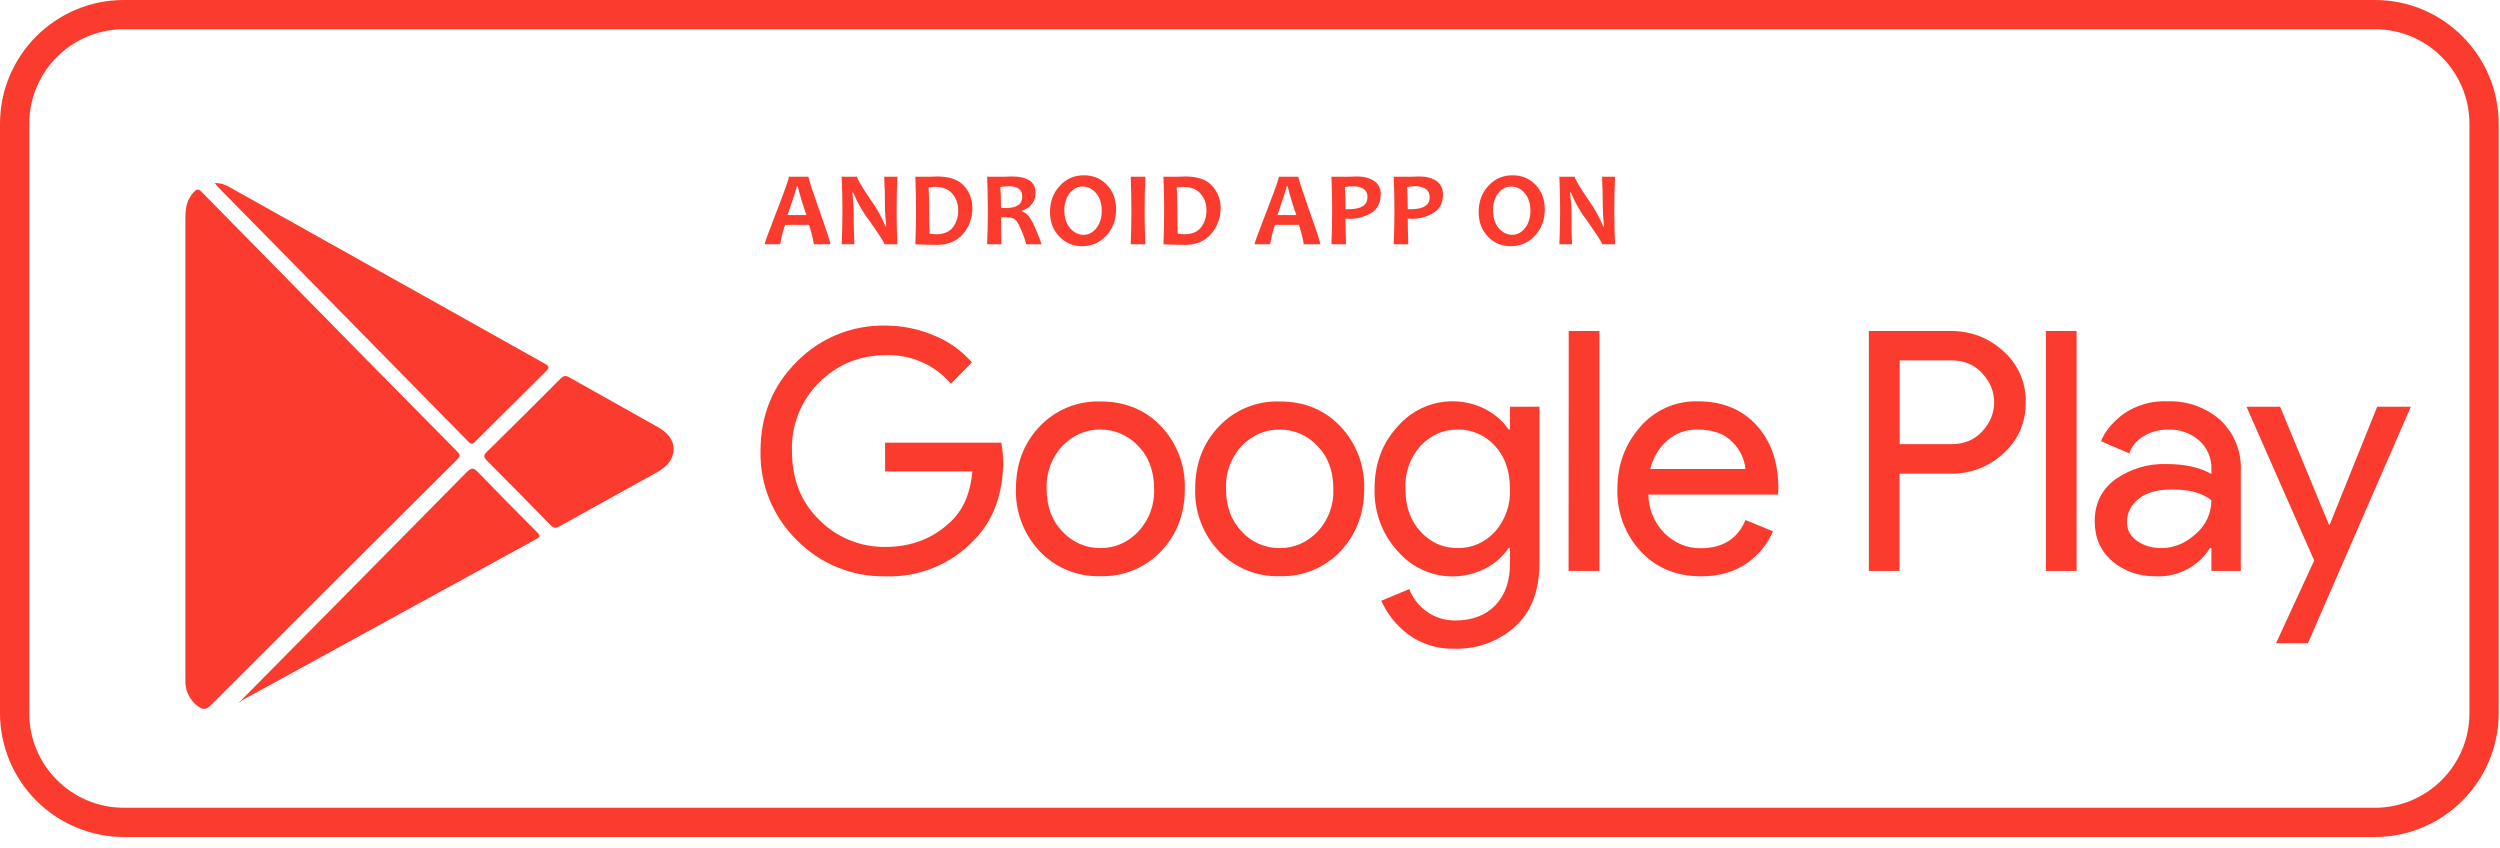 <svg width="171" height="58" viewBox="0 0 171 58" fill="none" xmlns="http://www.w3.org/2000/svg">
<path fill-rule="evenodd" clip-rule="evenodd" d="M8.47 2C6.754 2 5.108 2.682 3.895 3.895C2.682 5.108 2 6.754 2 8.47V48.78C2 52.35 4.9 55.25 8.47 55.25H162.45C166.01 55.25 168.91 52.35 168.91 48.78V8.47C168.91 4.9 166.01 2 162.45 2H8.47ZM162.45 57.25H8.47C6.224 57.247 4.072 56.354 2.484 54.766C0.896 53.178 0.003 51.026 0 48.78V8.47C0 3.8 3.8 0 8.47 0H162.45C167.11 0 170.91 3.8 170.91 8.47V48.78C170.91 53.45 167.11 57.25 162.45 57.25Z" fill="#FB3B2D"/>
<path fill-rule="evenodd" clip-rule="evenodd" d="M55.16 14.71C54.926 14.061 54.726 13.4 54.56 12.73H54.5C54.5 12.82 54.29 13.48 53.87 14.71H55.16ZM56.8 16.71H55.66C55.66 16.55 55.56 16.11 55.34 15.38H53.7C53.546 15.811 53.435 16.257 53.37 16.71H52.3C52.3 16.61 52.58 15.86 53.13 14.44C53.68 13.02 53.96 12.24 53.96 12.09H55.3C55.3 12.23 55.55 12.99 56.05 14.41C56.55 15.81 56.8 16.58 56.8 16.71ZM61.37 16.71H60.5C60.5 16.61 60.17 16.11 59.52 15.17C59.044 14.56 58.653 13.887 58.36 13.17H58.3C58.36 13.69 58.39 14.16 58.39 14.57C58.39 15.16 58.4 15.87 58.44 16.71H57.57C57.64 15.171 57.64 13.629 57.57 12.09H58.62C58.62 12.22 58.92 12.72 59.5 13.59C59.934 14.177 60.294 14.815 60.57 15.49H60.62C60.56 14.95 60.53 14.49 60.53 14.06C60.53 13.42 60.52 12.76 60.48 12.09H61.38C61.313 13.629 61.313 15.171 61.38 16.71H61.37ZM65.54 14.39C65.54 13.94 65.41 13.56 65.14 13.25C64.88 12.94 64.48 12.78 63.94 12.78L63.52 12.81C63.54 13.28 63.55 13.78 63.55 14.29C63.55 14.86 63.56 15.42 63.59 15.98C63.74 16.01 63.89 16.02 64.05 16.02C64.55 16.02 64.93 15.86 65.18 15.55C65.42 15.23 65.54 14.85 65.54 14.39ZM66.51 14.24C66.51 14.91 66.3 15.5 65.87 16C65.44 16.5 64.83 16.75 64.06 16.75C63.71 16.75 63.23 16.74 62.61 16.71C62.671 15.171 62.671 13.629 62.61 12.09H63.23C63.514 12.092 63.797 12.085 64.08 12.07C64.93 12.07 65.55 12.28 65.94 12.71C66.32 13.13 66.51 13.65 66.51 14.24ZM69.92 13.45C69.92 12.98 69.62 12.74 69.02 12.74C68.79 12.74 68.6 12.76 68.42 12.79C68.45 13.16 68.47 13.63 68.47 14.22L68.8 14.23C69.55 14.23 69.92 13.97 69.92 13.45ZM71.25 16.71H70.2C70.053 16.17 69.842 15.649 69.57 15.16C69.43 14.96 69.19 14.86 68.87 14.86H68.47C68.47 15.48 68.48 16.09 68.5 16.71H67.52C67.583 15.171 67.583 13.629 67.52 12.09H68.13C68.487 12.094 68.844 12.088 69.2 12.07C70.29 12.07 70.83 12.44 70.83 13.18C70.83 13.78 70.52 14.18 69.9 14.42V14.47C70.14 14.53 70.35 14.72 70.53 15.03C70.71 15.33 70.95 15.89 71.25 16.71ZM75.36 14.42C75.36 13.92 75.23 13.52 74.98 13.22C74.73 12.91 74.42 12.76 74.04 12.76C73.7 12.76 73.41 12.91 73.16 13.22C72.92 13.52 72.8 13.92 72.8 14.39C72.8 14.89 72.93 15.29 73.18 15.59C73.44 15.9 73.75 16.06 74.12 16.06C74.46 16.06 74.76 15.9 75 15.59C75.24 15.28 75.36 14.89 75.36 14.42ZM76.34 14.32C76.34 15.04 76.12 15.64 75.67 16.12C75.23 16.6 74.67 16.84 74.02 16.84C73.4 16.84 72.88 16.62 72.46 16.18C72.03 15.74 71.82 15.18 71.82 14.51C71.82 13.78 72.05 13.18 72.49 12.71C72.94 12.22 73.49 11.99 74.14 11.99C74.76 11.99 75.29 12.2 75.71 12.64C76.13 13.08 76.34 13.64 76.34 14.32ZM78.34 16.71H77.34C77.402 15.171 77.402 13.629 77.34 12.09H78.34C78.277 13.629 78.277 15.171 78.34 16.71ZM82.52 14.39C82.52 13.94 82.39 13.56 82.12 13.25C81.86 12.94 81.45 12.78 80.91 12.78L80.49 12.81C80.51 13.28 80.53 13.78 80.53 14.29C80.53 14.86 80.53 15.42 80.56 15.98C80.71 16.01 80.86 16.02 81.02 16.02C81.53 16.02 81.91 15.86 82.15 15.55C82.4 15.23 82.52 14.85 82.52 14.39ZM83.49 14.24C83.49 14.91 83.27 15.5 82.84 16C82.41 16.5 81.81 16.75 81.04 16.75C80.68 16.75 80.2 16.74 79.58 16.71C79.643 15.171 79.643 13.629 79.58 12.09H80.21C80.49 12.092 80.77 12.085 81.05 12.07C81.91 12.07 82.53 12.28 82.91 12.71C83.29 13.13 83.49 13.65 83.49 14.24ZM88.67 14.71C88.436 14.061 88.236 13.4 88.07 12.73H88.01C88.01 12.82 87.8 13.48 87.38 14.71H88.67ZM90.31 16.71H89.17C89.17 16.55 89.07 16.11 88.85 15.38H87.21C87.056 15.811 86.946 16.257 86.88 16.71H85.81C85.81 16.61 86.09 15.86 86.64 14.44C87.19 13.02 87.47 12.24 87.47 12.09H88.81C88.81 12.23 89.06 12.99 89.56 14.41C90.06 15.81 90.31 16.58 90.31 16.71ZM93.54 13.5C93.54 12.99 93.2 12.74 92.52 12.74C92.36 12.74 92.18 12.76 91.99 12.79C92.02 13.24 92.03 13.74 92.03 14.31H92.23C93.1 14.31 93.53 14.04 93.53 13.5H93.54ZM94.44 13.3C94.44 13.87 94.24 14.28 93.82 14.55C93.285 14.88 92.655 15.021 92.03 14.95C92.03 15.4 92.05 15.98 92.07 16.71H91.07C91.134 15.171 91.134 13.629 91.07 12.09H91.69C92.073 12.094 92.457 12.087 92.84 12.07C93.29 12.07 93.67 12.17 93.98 12.37C94.29 12.57 94.45 12.89 94.45 13.3H94.44ZM97.79 13.5C97.79 12.99 97.45 12.74 96.78 12.74C96.61 12.74 96.43 12.76 96.25 12.79C96.27 13.24 96.29 13.74 96.29 14.31H96.49C97.35 14.31 97.79 14.04 97.79 13.5ZM98.7 13.3C98.7 13.87 98.5 14.28 98.07 14.55C97.538 14.878 96.911 15.019 96.29 14.95C96.29 15.4 96.3 15.98 96.33 16.71H95.33C95.394 15.171 95.394 13.629 95.33 12.09H95.95C96.333 12.094 96.717 12.087 97.1 12.07C97.55 12.07 97.93 12.17 98.24 12.37C98.54 12.57 98.7 12.89 98.7 13.3ZM104.68 14.42C104.68 13.92 104.55 13.52 104.3 13.22C104.05 12.91 103.73 12.76 103.36 12.76C103.02 12.76 102.72 12.91 102.48 13.22C102.24 13.52 102.12 13.92 102.12 14.39C102.12 14.89 102.25 15.29 102.5 15.59C102.76 15.9 103.07 16.06 103.44 16.06C103.78 16.06 104.08 15.9 104.32 15.59C104.56 15.28 104.68 14.89 104.68 14.42ZM105.66 14.32C105.66 15.04 105.44 15.64 104.99 16.12C104.55 16.6 103.99 16.84 103.34 16.84C102.72 16.84 102.19 16.62 101.77 16.18C101.35 15.74 101.14 15.18 101.14 14.51C101.14 13.78 101.36 13.18 101.81 12.71C102.25 12.22 102.81 11.99 103.46 11.99C104.08 11.99 104.61 12.2 105.03 12.64C105.45 13.08 105.66 13.64 105.66 14.32ZM110.47 16.71H109.59C109.59 16.61 109.26 16.11 108.61 15.17C108.133 14.56 107.743 13.887 107.45 13.17H107.39C107.45 13.69 107.49 14.16 107.49 14.57C107.49 15.16 107.49 15.87 107.53 16.71H106.66C106.73 15.171 106.73 13.629 106.66 12.09H107.71C107.71 12.22 108.01 12.72 108.59 13.59C109.024 14.177 109.383 14.815 109.66 15.49H109.71C109.66 14.95 109.63 14.49 109.63 14.06C109.63 13.42 109.61 12.76 109.58 12.09H110.47C110.403 13.629 110.403 15.171 110.47 16.71ZM68.62 31.51C68.62 33.8 67.94 35.63 66.58 36.99C65.803 37.797 64.864 38.431 63.825 38.849C62.786 39.268 61.67 39.463 60.55 39.42C59.428 39.44 58.314 39.231 57.276 38.807C56.237 38.382 55.296 37.75 54.51 36.95C53.699 36.158 53.059 35.208 52.63 34.159C52.202 33.11 51.994 31.983 52.02 30.85C52.02 28.41 52.85 26.38 54.51 24.73C55.297 23.931 56.239 23.302 57.277 22.879C58.315 22.456 59.429 22.249 60.55 22.27C61.72 22.27 62.85 22.5 63.92 22.96C64.905 23.36 65.782 23.987 66.48 24.79L65.04 26.25C64.49 25.601 63.798 25.088 63.017 24.75C62.237 24.412 61.389 24.258 60.54 24.3C58.82 24.3 57.33 24.9 56.07 26.12C55.44 26.732 54.946 27.469 54.618 28.284C54.291 29.098 54.139 29.973 54.17 30.85C54.17 32.8 54.8 34.37 56.07 35.59C56.658 36.176 57.357 36.639 58.127 36.952C58.896 37.264 59.72 37.42 60.55 37.41C62.38 37.41 63.91 36.8 65.13 35.58C65.93 34.78 66.38 33.68 66.51 32.25H60.54V30.28H68.49C68.567 30.689 68.607 31.104 68.61 31.52L68.62 31.51ZM72.69 36.38C73.019 36.732 73.416 37.013 73.859 37.204C74.301 37.395 74.778 37.492 75.26 37.49C76.26 37.49 77.12 37.12 77.84 36.38C78.212 35.987 78.501 35.524 78.69 35.017C78.879 34.51 78.964 33.97 78.94 33.43C78.94 32.21 78.57 31.23 77.84 30.49C77.51 30.137 77.11 29.856 76.666 29.665C76.222 29.474 75.743 29.377 75.26 29.38C74.27 29.38 73.41 29.75 72.69 30.48C72.318 30.873 72.029 31.336 71.84 31.843C71.651 32.35 71.566 32.89 71.59 33.43C71.59 34.66 71.96 35.63 72.69 36.38ZM71.12 29.16C71.652 28.601 72.295 28.161 73.008 27.868C73.722 27.575 74.489 27.436 75.26 27.46C76.95 27.46 78.33 28.02 79.42 29.16C79.958 29.73 80.378 30.401 80.656 31.133C80.934 31.866 81.064 32.647 81.04 33.43C81.04 35.15 80.5 36.57 79.41 37.71C78.877 38.27 78.232 38.711 77.517 39.004C76.802 39.297 76.032 39.435 75.26 39.41C74.489 39.434 73.722 39.295 73.008 39.002C72.295 38.709 71.652 38.269 71.12 37.71C70.579 37.14 70.156 36.468 69.877 35.733C69.597 34.998 69.466 34.216 69.49 33.43C69.49 31.73 70.03 30.3 71.12 29.16ZM84.95 36.38C85.28 36.734 85.679 37.015 86.123 37.206C86.567 37.397 87.046 37.494 87.53 37.49C88.53 37.49 89.38 37.12 90.11 36.38C90.48 35.986 90.767 35.523 90.955 35.016C91.142 34.509 91.225 33.97 91.2 33.43C91.2 32.21 90.83 31.23 90.1 30.49C89.771 30.138 89.373 29.858 88.931 29.667C88.489 29.476 88.012 29.378 87.53 29.38C86.53 29.38 85.68 29.75 84.95 30.48C84.58 30.873 84.293 31.337 84.105 31.844C83.918 32.351 83.835 32.89 83.86 33.43C83.86 34.66 84.22 35.63 84.96 36.38H84.95ZM83.38 29.16C83.913 28.6 84.558 28.159 85.273 27.866C85.988 27.573 86.757 27.435 87.53 27.46C89.21 27.46 90.59 28.02 91.68 29.16C92.22 29.729 92.642 30.399 92.921 31.132C93.201 31.865 93.333 32.646 93.31 33.43C93.31 35.15 92.76 36.57 91.68 37.71C91.147 38.27 90.502 38.711 89.787 39.004C89.072 39.297 88.302 39.435 87.53 39.41C86.757 39.435 85.988 39.297 85.273 39.004C84.558 38.711 83.913 38.27 83.38 37.71C82.839 37.14 82.416 36.468 82.137 35.733C81.857 34.998 81.725 34.216 81.75 33.43C81.75 31.73 82.29 30.3 83.38 29.16ZM99.7 37.49C100.7 37.49 101.54 37.12 102.24 36.39C102.963 35.579 103.337 34.515 103.28 33.43C103.28 32.2 102.93 31.21 102.24 30.48C101.919 30.127 101.526 29.846 101.089 29.656C100.651 29.467 100.177 29.372 99.7 29.38C98.72 29.38 97.88 29.75 97.18 30.48C96.454 31.286 96.076 32.346 96.13 33.43C96.13 34.66 96.48 35.63 97.18 36.38C97.88 37.12 98.72 37.49 99.7 37.49ZM99.54 44.37C98.374 44.419 97.227 44.066 96.29 43.37C95.504 42.774 94.882 41.99 94.48 41.09L96.4 40.29C96.62 40.89 97 41.41 97.58 41.82C98.15 42.24 98.81 42.44 99.54 42.44C100.7 42.44 101.62 42.09 102.28 41.4C102.95 40.7 103.28 39.76 103.28 38.57V37.49H103.18C102.82 38.04 102.3 38.5 101.63 38.87C100.64 39.384 99.506 39.549 98.411 39.336C97.316 39.124 96.326 38.547 95.6 37.7C94.538 36.536 93.972 35.005 94.02 33.43C94.02 31.73 94.54 30.32 95.6 29.17C96.326 28.324 97.317 27.749 98.412 27.537C99.506 27.324 100.64 27.488 101.63 28C102.3 28.37 102.82 28.83 103.19 29.38H103.28V27.82H105.3V38.48C105.3 40.4 104.74 41.87 103.62 42.87C102.5 43.871 101.041 44.407 99.54 44.37ZM107.29 39.05H109.4V22.64H107.3L107.29 39.05ZM119.39 32.08C119.318 31.386 119.007 30.739 118.51 30.25C117.97 29.67 117.16 29.38 116.09 29.38C115.31 29.38 114.64 29.62 114.06 30.11C113.47 30.627 113.058 31.316 112.88 32.08H119.39ZM116.37 39.42C114.67 39.42 113.29 38.85 112.23 37.72C111.152 36.557 110.576 35.015 110.63 33.43C110.63 31.8 111.15 30.39 112.18 29.21C112.667 28.64 113.275 28.185 113.96 27.881C114.646 27.576 115.39 27.429 116.14 27.45C117.8 27.45 119.14 27.99 120.14 29.08C121.14 30.16 121.64 31.62 121.64 33.43L121.62 33.83H112.75C112.759 34.834 113.165 35.794 113.88 36.5C114.58 37.16 115.38 37.5 116.32 37.5C117.83 37.5 118.86 36.85 119.39 35.57L121.27 36.34C120.91 37.22 120.3 37.94 119.47 38.54C118.62 39.12 117.59 39.42 116.37 39.42ZM129.94 30.38H133.47C134.35 30.38 135.07 30.08 135.6 29.49C136.14 28.89 136.4 28.24 136.4 27.52C136.4 26.8 136.14 26.14 135.6 25.55C135.07 24.95 134.35 24.65 133.47 24.65H129.94V30.38ZM129.94 39.05H127.83V22.64H133.43C134.81 22.64 136.02 23.1 137.03 24.02C137.525 24.457 137.918 24.996 138.182 25.601C138.446 26.205 138.575 26.86 138.56 27.52C138.56 28.92 138.05 30.09 137.03 31.02C136.052 31.925 134.763 32.419 133.43 32.4H129.93V39.05H129.94ZM139.94 39.05H142.04V22.64H139.94V39.05ZM147.82 37.49C148.69 37.49 149.48 37.17 150.19 36.52C150.524 36.237 150.793 35.885 150.978 35.488C151.163 35.091 151.259 34.658 151.26 34.22C150.66 33.72 149.76 33.48 148.58 33.48C147.55 33.48 146.78 33.7 146.26 34.14C146.021 34.324 145.826 34.56 145.691 34.831C145.556 35.101 145.484 35.398 145.48 35.7C145.48 36.25 145.72 36.69 146.19 37.01C146.66 37.33 147.21 37.49 147.82 37.49ZM147.48 39.42C146.28 39.42 145.28 39.07 144.48 38.38C143.68 37.7 143.28 36.78 143.28 35.66C143.28 34.43 143.75 33.48 144.7 32.78C145.723 32.063 146.951 31.698 148.2 31.74C149.45 31.74 150.46 31.97 151.26 32.42V32.1C151.275 31.727 151.206 31.356 151.059 31.014C150.912 30.671 150.69 30.366 150.41 30.12C149.831 29.619 149.085 29.355 148.32 29.38C147.72 29.38 147.16 29.52 146.66 29.81C146.16 30.11 145.82 30.5 145.64 31.01L143.71 30.18C143.97 29.51 144.49 28.88 145.25 28.31C146.138 27.699 147.203 27.397 148.28 27.45C149.586 27.407 150.861 27.856 151.85 28.71C152.333 29.161 152.71 29.713 152.956 30.327C153.201 30.94 153.308 31.6 153.27 32.26V39.05H151.26V37.49H151.16C150.77 38.109 150.223 38.614 149.575 38.953C148.927 39.292 148.201 39.453 147.47 39.42H147.48ZM157.86 44H155.68L158.29 38.34L153.66 27.82H155.96L159.3 35.89H159.35L162.6 27.82H164.9L157.86 44ZM12.68 30.56V14.85C12.68 14.2 12.8 13.62 13.26 13.13C13.44 12.94 13.56 12.89 13.78 13.11L24.38 23.9L31.26 30.87C31.48 31.09 31.5 31.21 31.26 31.44C25.636 37.03 20.023 42.63 14.42 48.24C14.08 48.58 13.84 48.54 13.51 48.29C13.235 48.079 13.015 47.803 12.87 47.488C12.726 47.172 12.66 46.827 12.68 46.48V37.15V30.56ZM14.7 12.52C15.13 12.52 15.43 12.64 15.72 12.81L37.26 24.87C37.59 25.05 37.59 25.16 37.33 25.41L32.54 30.17C32.37 30.35 32.26 30.45 32.04 30.21L14.87 12.75L14.69 12.52H14.7ZM16.3 48.1C21.52 42.83 26.74 37.55 31.94 32.28C32.26 31.96 32.41 32 32.7 32.3C34.024 33.672 35.361 35.032 36.71 36.38C36.95 36.62 36.97 36.72 36.65 36.89L16.58 47.89C16.48 47.96 16.38 48.06 16.31 48.09L16.3 48.1ZM46.08 30.71C46.05 31.31 45.78 31.71 45.35 32.03C45.05 32.26 44.7 32.45 44.35 32.63L38.29 35.99C38.01 36.14 37.85 36.13 37.63 35.89C36.19 34.41 34.74 32.94 33.28 31.48C33.08 31.27 33.06 31.15 33.28 30.93C34.98 29.26 36.67 27.58 38.35 25.89C38.55 25.69 38.69 25.67 38.94 25.81L44.94 29.18C45.57 29.53 46.05 29.98 46.08 30.71Z" fill="#FB3B2D"/>
</svg>
